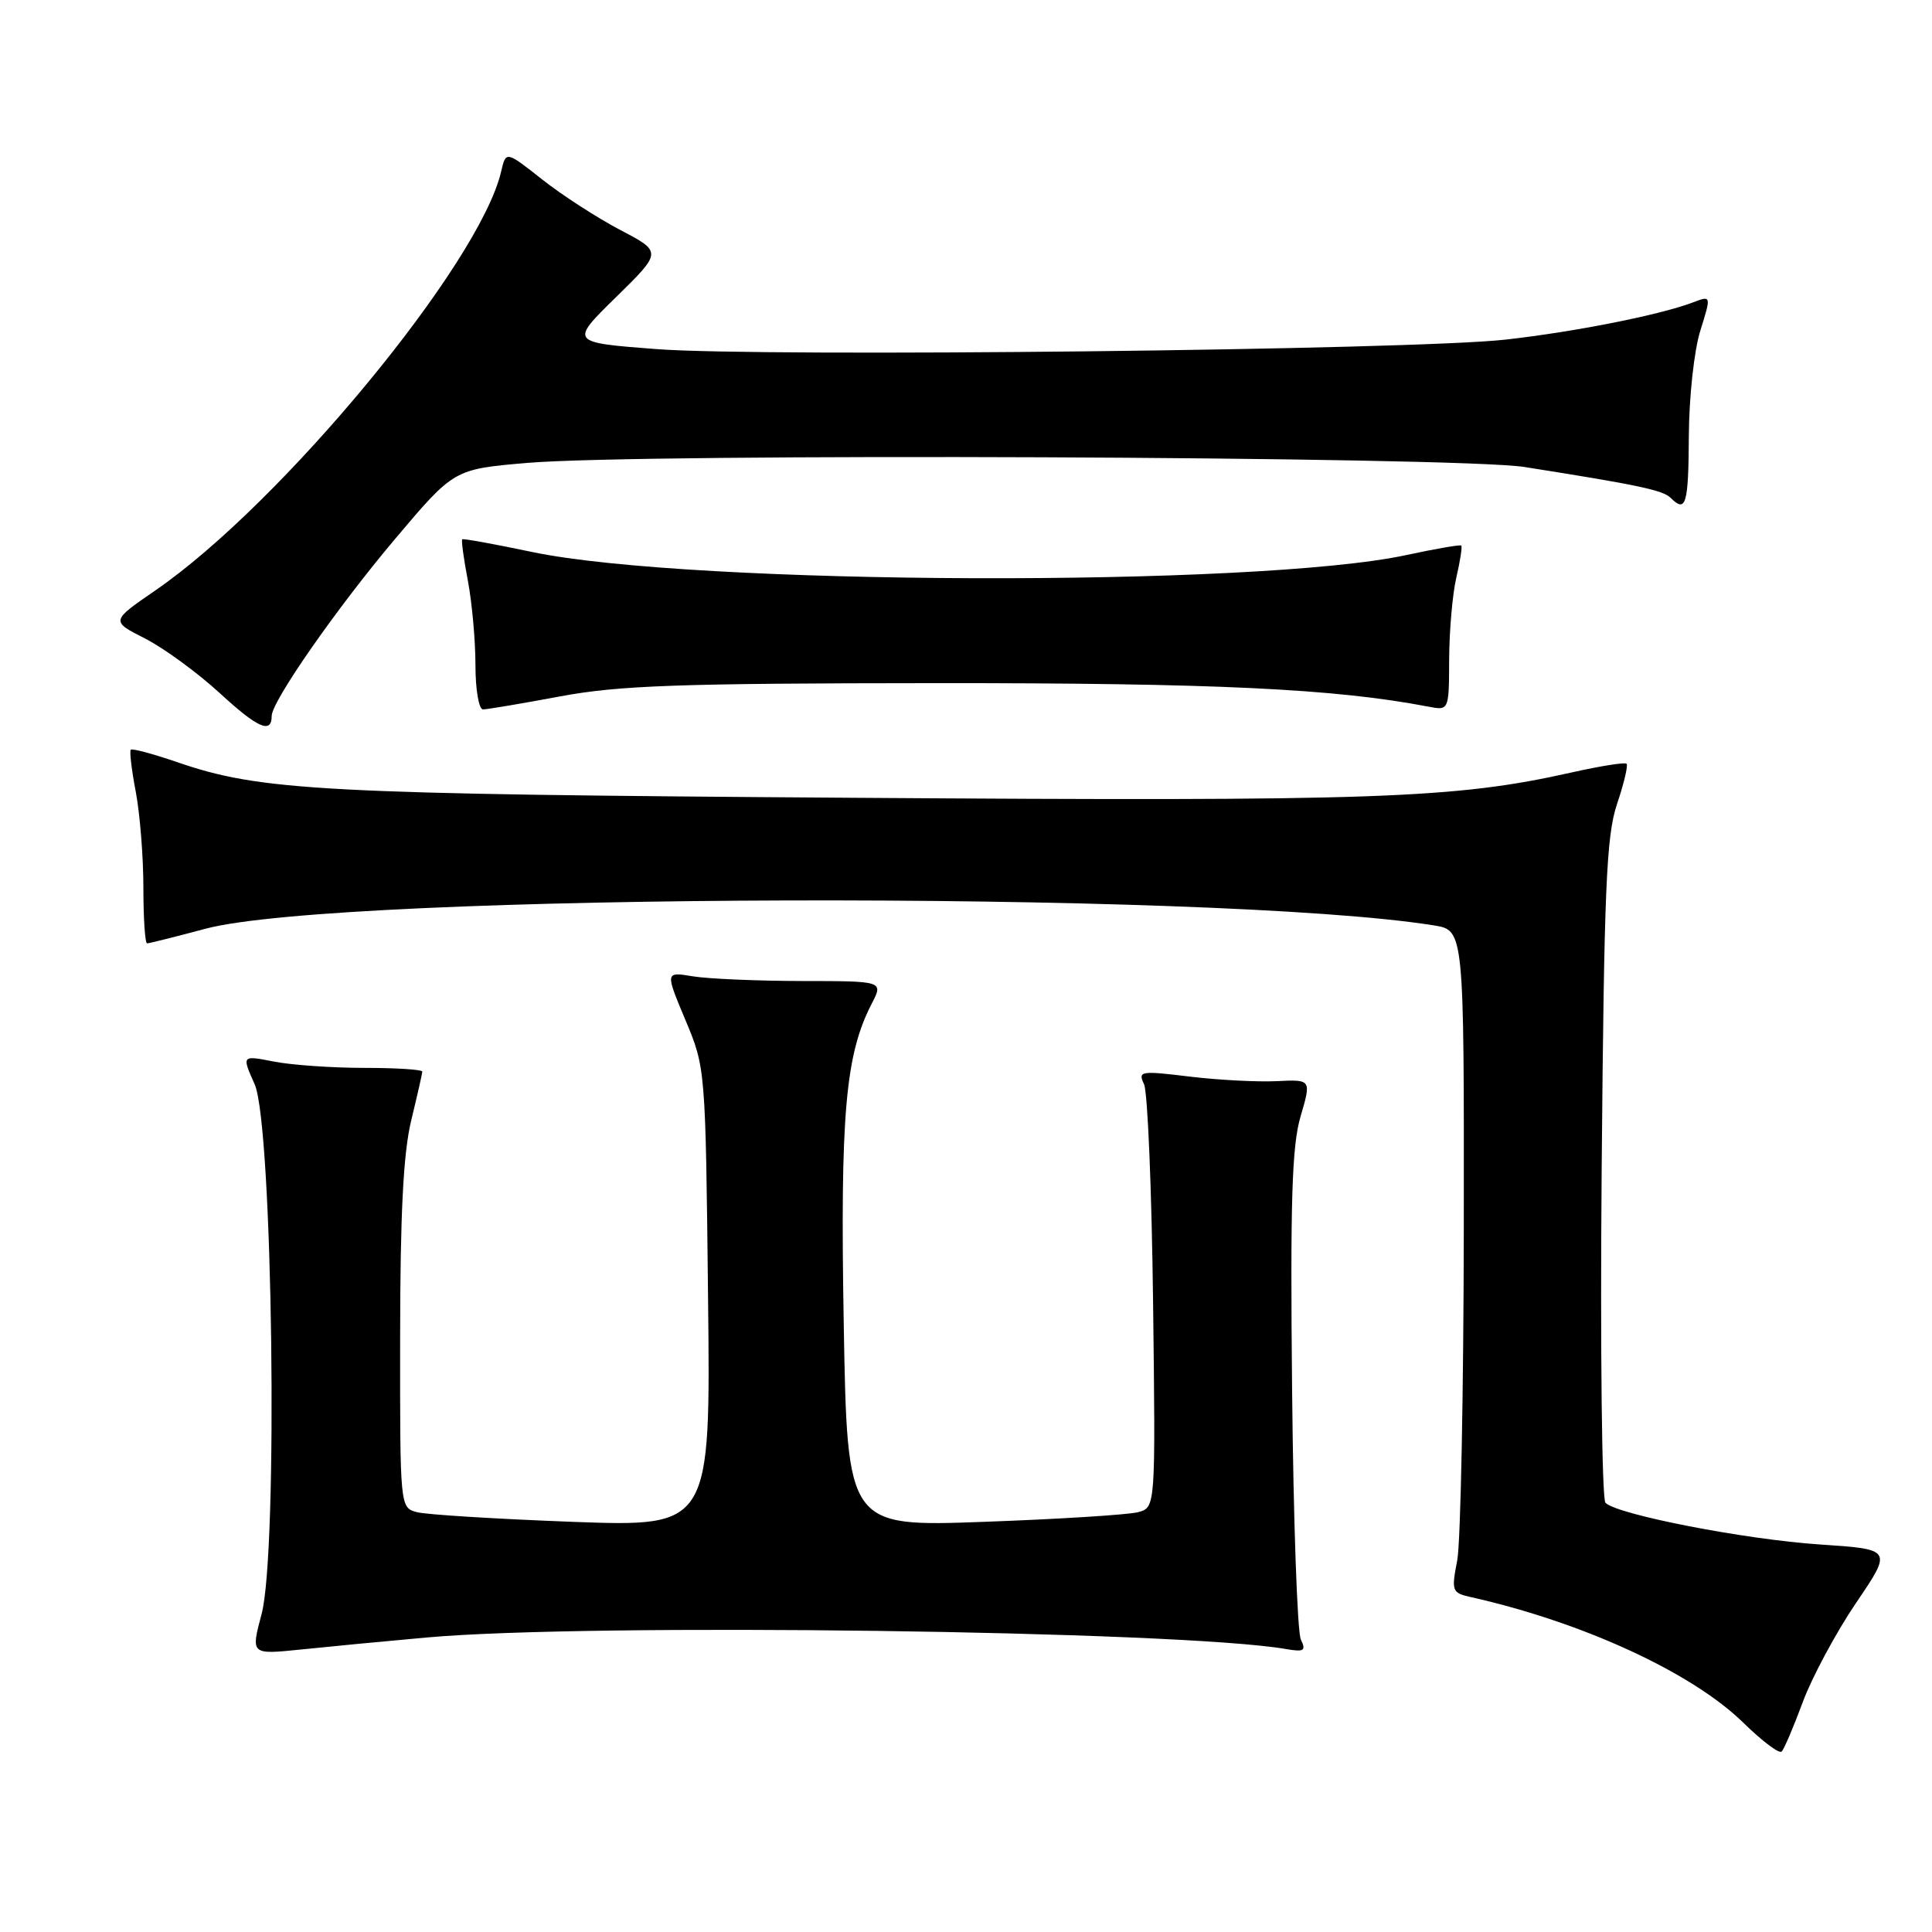 <?xml version="1.0" encoding="UTF-8" standalone="no"?>
<!DOCTYPE svg PUBLIC "-//W3C//DTD SVG 1.1//EN" "http://www.w3.org/Graphics/SVG/1.1/DTD/svg11.dtd" >
<svg xmlns="http://www.w3.org/2000/svg" xmlns:xlink="http://www.w3.org/1999/xlink" version="1.1" viewBox="0 0 256 256">
 <g >
 <path fill="currentColor"
d=" M 238.89 225.50 C 240.12 222.20 243.29 216.30 245.94 212.39 C 250.76 205.29 250.76 205.29 241.13 204.65 C 231.30 204.00 214.30 200.70 212.73 199.13 C 212.26 198.66 212.03 178.74 212.23 154.88 C 212.55 117.75 212.84 110.79 214.26 106.55 C 215.18 103.82 215.75 101.42 215.53 101.20 C 215.32 100.98 212.07 101.50 208.32 102.34 C 192.75 105.83 182.67 106.19 112.89 105.71 C 42.52 105.23 34.57 104.81 23.45 100.98 C 20.27 99.89 17.52 99.15 17.33 99.34 C 17.14 99.52 17.44 102.06 18.00 104.97 C 18.55 107.89 19.00 113.59 19.00 117.64 C 19.00 121.69 19.22 125.00 19.49 125.00 C 19.76 125.00 23.25 124.13 27.24 123.06 C 45.11 118.30 161.02 117.98 190.00 122.62 C 194.00 123.26 194.00 123.26 193.96 162.88 C 193.93 184.67 193.54 204.42 193.09 206.76 C 192.30 210.83 192.39 211.06 194.88 211.62 C 209.76 214.96 224.22 221.63 231.01 228.28 C 233.48 230.70 235.76 232.42 236.08 232.09 C 236.40 231.77 237.67 228.80 238.89 225.50 Z  M 56.50 216.98 C 77.92 215.03 156.35 216.08 170.36 218.50 C 172.80 218.92 173.09 218.74 172.37 217.25 C 171.90 216.29 171.38 201.40 171.21 184.17 C 170.96 159.14 171.18 151.86 172.33 147.94 C 173.77 143.03 173.77 143.03 169.14 143.26 C 166.59 143.38 161.40 143.11 157.61 142.65 C 151.11 141.86 150.76 141.92 151.59 143.66 C 152.07 144.67 152.61 157.70 152.79 172.62 C 153.12 199.74 153.12 199.74 150.81 200.37 C 149.54 200.71 140.35 201.29 130.39 201.65 C 112.27 202.31 112.27 202.31 111.80 175.44 C 111.32 147.68 112.01 139.74 115.52 132.97 C 117.05 130.00 117.05 130.00 106.28 129.99 C 100.35 129.98 93.84 129.70 91.82 129.37 C 88.14 128.76 88.14 128.76 90.81 135.13 C 93.48 141.49 93.49 141.54 93.82 171.91 C 94.16 202.32 94.16 202.32 75.83 201.65 C 65.75 201.27 56.49 200.70 55.25 200.37 C 53.00 199.77 53.00 199.77 53.02 177.13 C 53.03 160.85 53.44 152.82 54.48 148.50 C 55.28 145.20 55.94 142.28 55.96 142.00 C 55.98 141.72 52.51 141.50 48.25 141.50 C 43.99 141.50 38.59 141.12 36.27 140.66 C 32.03 139.83 32.03 139.83 33.74 143.66 C 36.14 149.06 36.88 205.56 34.66 213.88 C 33.23 219.25 33.23 219.25 39.86 218.57 C 43.51 218.19 51.00 217.47 56.50 216.98 Z  M 36.00 94.87 C 36.00 92.93 44.70 80.46 52.41 71.34 C 60.16 62.17 60.16 62.17 69.83 61.34 C 84.90 60.03 193.07 60.48 202.00 61.88 C 216.99 64.24 220.35 64.95 221.37 65.97 C 223.40 68.00 223.73 66.88 223.78 57.75 C 223.81 52.57 224.48 46.44 225.30 43.82 C 226.76 39.14 226.76 39.14 224.30 40.08 C 219.94 41.73 208.75 43.96 199.50 45.00 C 187.26 46.38 101.28 47.34 87.00 46.26 C 75.50 45.38 75.50 45.38 81.62 39.38 C 87.74 33.38 87.74 33.38 82.18 30.47 C 79.12 28.86 74.46 25.85 71.83 23.77 C 67.04 19.99 67.04 19.99 66.40 22.74 C 63.58 34.91 37.32 66.72 20.59 78.23 C 14.67 82.30 14.67 82.30 19.23 84.61 C 21.73 85.89 26.19 89.15 29.14 91.86 C 34.16 96.48 36.00 97.29 36.00 94.87 Z  M 74.25 92.27 C 82.03 90.82 89.92 90.54 124.00 90.52 C 161.03 90.50 176.89 91.26 189.25 93.63 C 192.00 94.16 192.00 94.16 192.02 87.33 C 192.04 83.57 192.46 78.71 192.97 76.53 C 193.48 74.34 193.77 72.44 193.63 72.29 C 193.48 72.15 190.24 72.71 186.43 73.53 C 166.62 77.84 91.62 77.58 70.50 73.14 C 65.55 72.10 61.39 71.34 61.25 71.46 C 61.11 71.58 61.44 74.06 62.00 76.97 C 62.55 79.89 63.00 84.91 63.00 88.14 C 63.00 91.38 63.45 94.00 64.00 94.00 C 64.55 94.00 69.16 93.22 74.25 92.27 Z "/>
</g>
</svg>